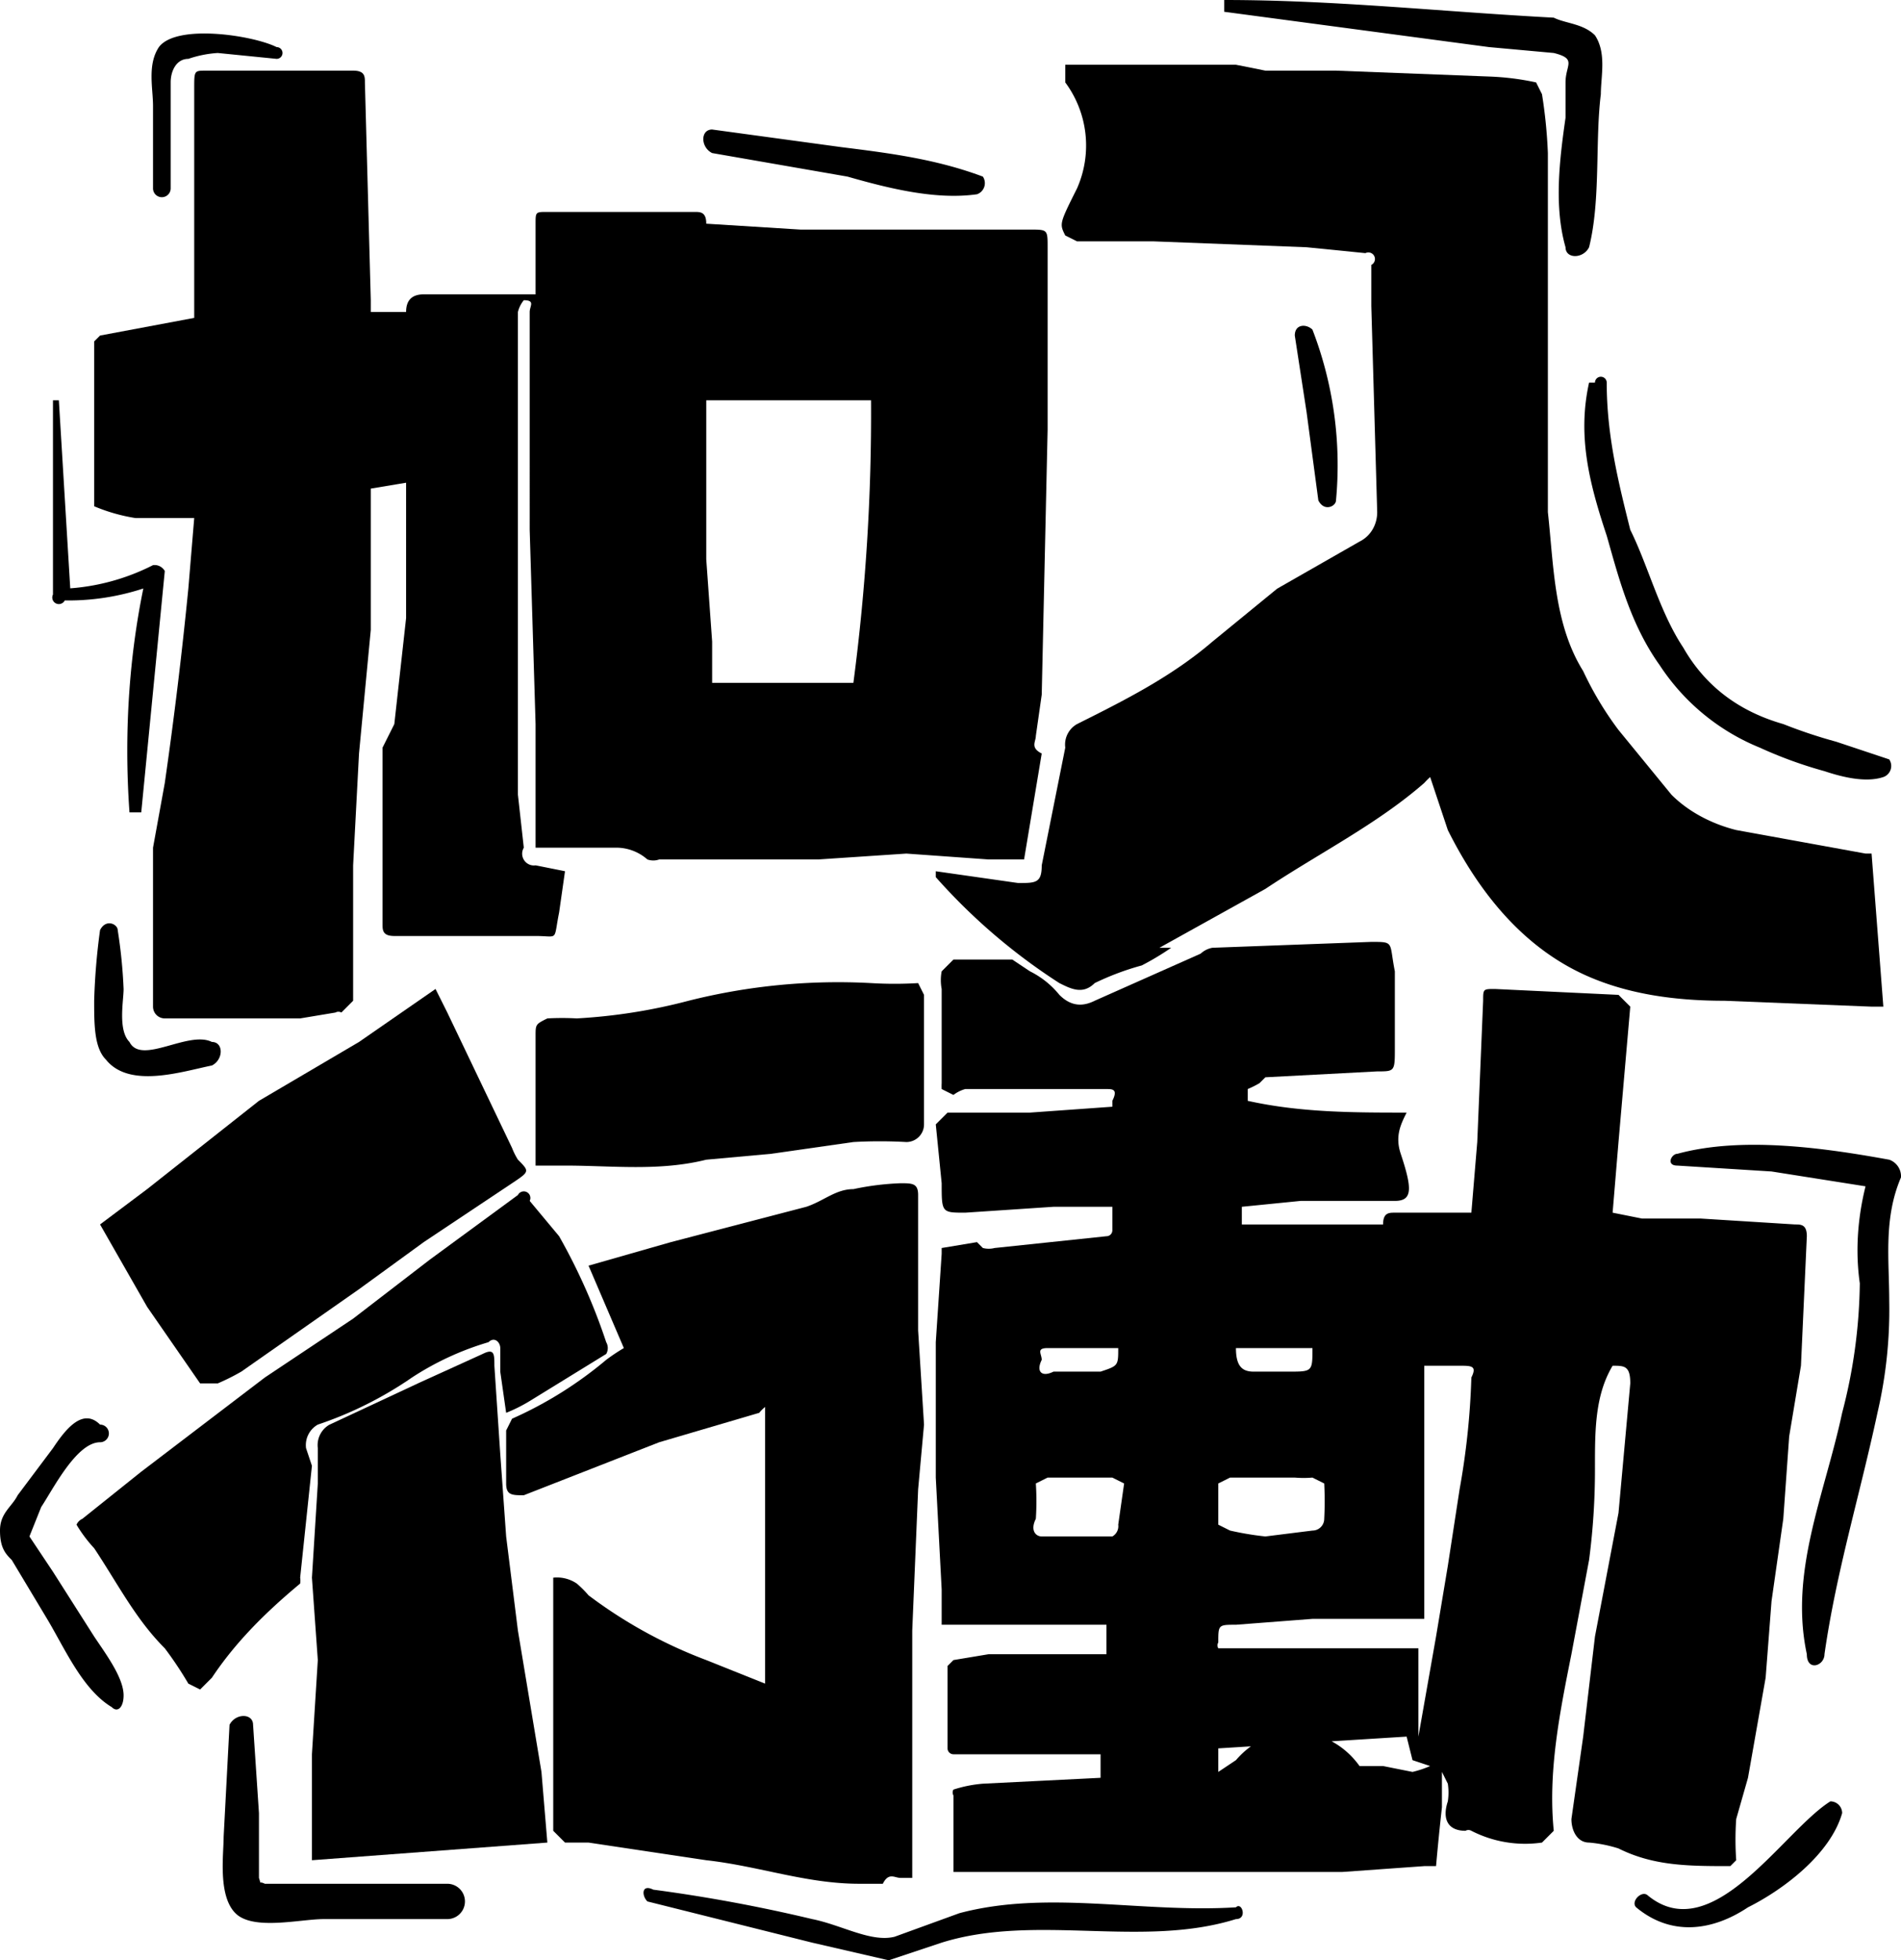 <svg xmlns="http://www.w3.org/2000/svg" viewBox="0 0 323 333"><g data-name="Layer 2"><path d="M210 11l5 1h12l26 1a45 45 0 0 1 8 1l1 2a84 84 0 0 1 1 10v61c1 9 1 19 6 27a56 56 0 0 0 6 10l9 11c3 3 7 5 11 6l22 4h1l2 26h-2l-25-1c-8 0-17-1-25-5-10-5-17-14-22-24l-3-9a12 12 0 0 0-1 1c-8 7-18 12-27 18l-18 10h2a46 46 0 0 1-5 3 46 46 0 0 0-8 3c-2 2-4 1-6 0a101 101 0 0 1-21-18v-1l14 2c3 0 4 0 4-3l4-20a4 4 0 0 1 2-4c8-4 16-8 23-14l11-9 14-8c2-1 3-3 3-5l-1-35v-7a1 1 0 0 0-1-2l-10-1-26-1h-13l-2-1c-1-2-1-2 2-8a18 18 0 0 0-2-18v-3z"/><path d="M189 205h-10l-15 1c-4 0-4 0-4-5l-1-10 2-2h14l14-1v-1c1-2 0-2-1-2h-24a6 6 0 0 0-2 1l-2-1a9 9 0 0 1 0-1v-16a8 8 0 0 1 0-3l2-2h10l3 2a15 15 0 0 1 5 4c2 2 4 2 6 1l18-8a4 4 0 0 1 2-1l27-1c4 0 3 0 4 5v13c0 4 0 4-3 4l-19 1-1 1a17 17 0 0 1-2 1v2c9 2 18 2 27 2-1 2-2 4-1 7 2 6 2 8-1 8h-16l-10 1v3h24c0-2 1-2 2-2h13l1-12 1-24c0-2 0-2 2-2l21 1 2 2-2 23-1 12 5 1h10l16 1c1 0 2 0 2 2l-1 22-2 12-1 14-2 14-1 13-3 17-2 7a50 50 0 0 0 0 7l-1 1c-7 0-13 0-19-3a23 23 0 0 0-5-1c-2 0-3-2-3-4l2-14 2-17 4-21 2-22c0-3-1-3-3-3-3 5-3 11-3 17a118 118 0 0 1-1 16l-3 16c-2 10-4 20-3 30l-2 2a20 20 0 0 1-12-2 1 1 0 0 0-1 0c-3 0-4-2-3-5a10 10 0 0 0 0-3l-1-2v6a435 435 0 0 0-1 10h-2l-14 1h-66v-13a1 1 0 0 1 0-1 22 22 0 0 1 5-1l20-1v-4h-25a1 1 0 0 1-1-1v-14l1-1 6-1h20v-5h-28v-6l-1-19v-23l1-15v-1l6-1 1 1a4 4 0 0 0 2 0l19-2a1 1 0 0 0 1-1v-4zm18 75h34v15l3-17 2-12 2-13a128 128 0 0 0 2-19c1-2 0-2-2-2h-6v43h-19l-13 1c-3 0-3 0-3 3a1 1 0 0 0 0 1zm13-29h-11l-2 1v7l2 1a51 51 0 0 0 6 1l8-1a2 2 0 0 0 2-2 59 59 0 0 0 0-6l-2-1a18 18 0 0 1-3 0zm-13 50l3-2c6-7 16-6 21 1h4l5 1a18 18 0 0 0 3-1l-3-1-1-4-32 2zm-23-50h-6l-2 1a46 46 0 0 1 0 6c-1 2 0 3 1 3h12a2 2 0 0 0 1-2l1-7-2-1zm6-22h-12c-2 0-1 1-1 2-1 2 0 3 2 2h8c3-1 3-1 3-4zm20 0c0 3 1 4 3 4h6c4 0 4 0 4-4zM91 144v-21l-1-33V68 53c0-1 1-2-1-2a5 5 0 0 0-1 2v82l1 9a2 2 0 0 0 2 3l5 1-1 7c-1 5 0 4-4 4H67c-2 0-2-1-2-2v-30l1-2 1-2 2-18V84v-2l-6 1v24l-2 21-1 19v23l-2 2a1 1 0 0 0-1 0l-6 1H28a2 2 0 0 1-2-2v-27l2-11a748 748 0 0 0 4-33l1-12H23a30 30 0 0 1-7-2v-1-27l1-1 16-3V15c0-3 0-3 2-3h25c2 0 2 1 2 2l1 37v2h6c0-2 1-3 3-3h19V38c0-2 0-2 2-2h25c1 0 2 0 2 2l16 1h39c3 0 3 0 3 3v31l-1 45-1 7c0 1-1 2 1 3l-3 18h-6l-14-1-15 1h-27a3 3 0 0 1-2 0 8 8 0 0 0-5-2H91zm57-76h-28v27l1 14v7h24a350 350 0 0 0 3-48zM130 286v-47a7 7 0 0 0-1 1l-17 5-23 9c-2 0-3 0-3-2v-9l1-2a67 67 0 0 0 16-10 31 31 0 0 1 3-2l-6-14 14-4 23-6c3-1 5-3 8-3a46 46 0 0 1 8-1c2 0 3 0 3 2v23l1 16-1 11-1 24v42h-2c-1 0-2-1-3 1h-4c-9 0-17-3-26-4l-20-3h-4l-2-2v-12-28-3a6 6 0 0 1 4 1 18 18 0 0 1 2 2 80 80 0 0 0 20 11l10 4z"/><path d="M93 313l-40 3v-7-11l1-16-1-14 1-16v-6a4 4 0 0 1 2-4l15-7 11-5c2-1 2 0 2 2l1 15 1 14 2 16 4 24 1 12zM17 208l8-6 19-15 17-10 13-9 2 4 11 23a12 12 0 0 0 1 2c2 2 2 2-1 4l-15 10-11 8-20 14a38 38 0 0 1-4 2h-3l-9-13-8-14z"/><path d="M86 240l-1-7v-4c0-1-1-2-2-1a49 49 0 0 0-13 6 64 64 0 0 1-16 8 4 4 0 0 0-2 4l1 3-2 19a3 3 0 0 1 0 1c-6 5-11 10-15 16l-2 2-2-1a62 62 0 0 0-4-6c-5-5-8-11-12-17a24 24 0 0 1-3-4 2 2 0 0 1 1-1l10-8 21-16 15-10 13-10 15-11a1 1 0 0 1 2 1l5 6a101 101 0 0 1 8 18 2 2 0 0 1 0 2l-13 8a27 27 0 0 1-4 2zM91 198v-3-19c0-2 0-2 2-3a46 46 0 0 1 5 0 95 95 0 0 0 19-3 104 104 0 0 1 31-3 67 67 0 0 0 8 0l1 2v22a3 3 0 0 1-3 3 80 80 0 0 0-9 0l-14 2-11 1c-8 2-16 1-24 1h-5zM47 8c-4-2-17-4-20 0-2 3-1 7-1 10v14a1 1 0 0 0 3 0V14c0-2 1-4 3-4a19 19 0 0 1 5-1l10 1a1 1 0 0 0 0-2zM9 68v33a1 1 0 0 0 2 1 41 41 0 0 0 16-3l-2-2c-3 13-4 27-3 41h2l4-41a2 2 0 0 0-2-1 37 37 0 0 1-15 4l1 1-2-33H9zM17 158a110 110 0 0 0-1 12c0 4 0 8 2 10 4 5 13 2 18 1 2-1 2-4 0-4-4-2-12 4-14 0-2-2-1-7-1-9a86 86 0 0 0-1-10c0-1-2-2-3 0z"/><path d="M17 242c-3-3-6 1-8 4l-6 8c-1 2-3 3-3 6s1 4 2 5l6 10c3 5 6 12 11 15 1 1 2 0 2-2 0-3-3-7-5-10l-7-11-4-6 2-5c2-3 6-11 10-11a1 1 0 0 0 0-3zM39 293l-1 19c0 3-1 10 2 13s11 1 15 1h21a3 3 0 0 0 0-6H45c-2-1 0 2-1-1v-4-7l-1-15c0-2-3-2-4 0zM110 323l28 7 13 3 9-3c16-5 34 1 50-4 2 0 1-3 0-2-16 1-32-3-47 1l-11 4c-4 1-9-2-14-3a267 267 0 0 0-27-5c-2-1-2 1-1 2zM208 2l45 6 11 1c4 1 2 2 2 5v6c-1 7-2 15 0 22 0 2 3 2 4 0 2-8 1-18 2-26 0-3 1-7-1-10-2-2-5-2-7-3-19-1-37-3-56-3v2zM270 65c-2 9 0 17 3 26 2 7 4 15 9 22a37 37 0 0 0 17 14 73 73 0 0 0 11 4c3 1 7 2 10 1a2 2 0 0 0 1-3l-9-3a85 85 0 0 1-9-3c-7-2-13-6-17-13-4-6-6-14-9-20-2-8-4-16-4-25a1 1 0 0 0-2 0zM121 26l23 4c7 2 15 4 22 3a2 2 0 0 0 1-3c-8-3-16-4-24-5l-22-3c-2 0-2 3 0 4zM285 198l16 1 19 3-2-4c-2 6-3 13-2 20a90 90 0 0 1-3 22c-3 14-9 27-6 41 0 3 3 2 3 0 2-14 6-27 9-41a77 77 0 0 0 2-19c0-7-1-14 2-21a3 3 0 0 0-2-3c-11-2-25-4-36-1-1 0-2 2 0 2zM220 57l2 13 2 15c1 2 3 1 3 0a64 64 0 0 0-4-29c-1-1-3-1-3 1zM278 324c6 5 13 4 19 0 6-3 14-9 16-16a2 2 0 0 0-2-2c-8 5-20 25-31 16-1-1-3 1-2 2z"/></g></svg>